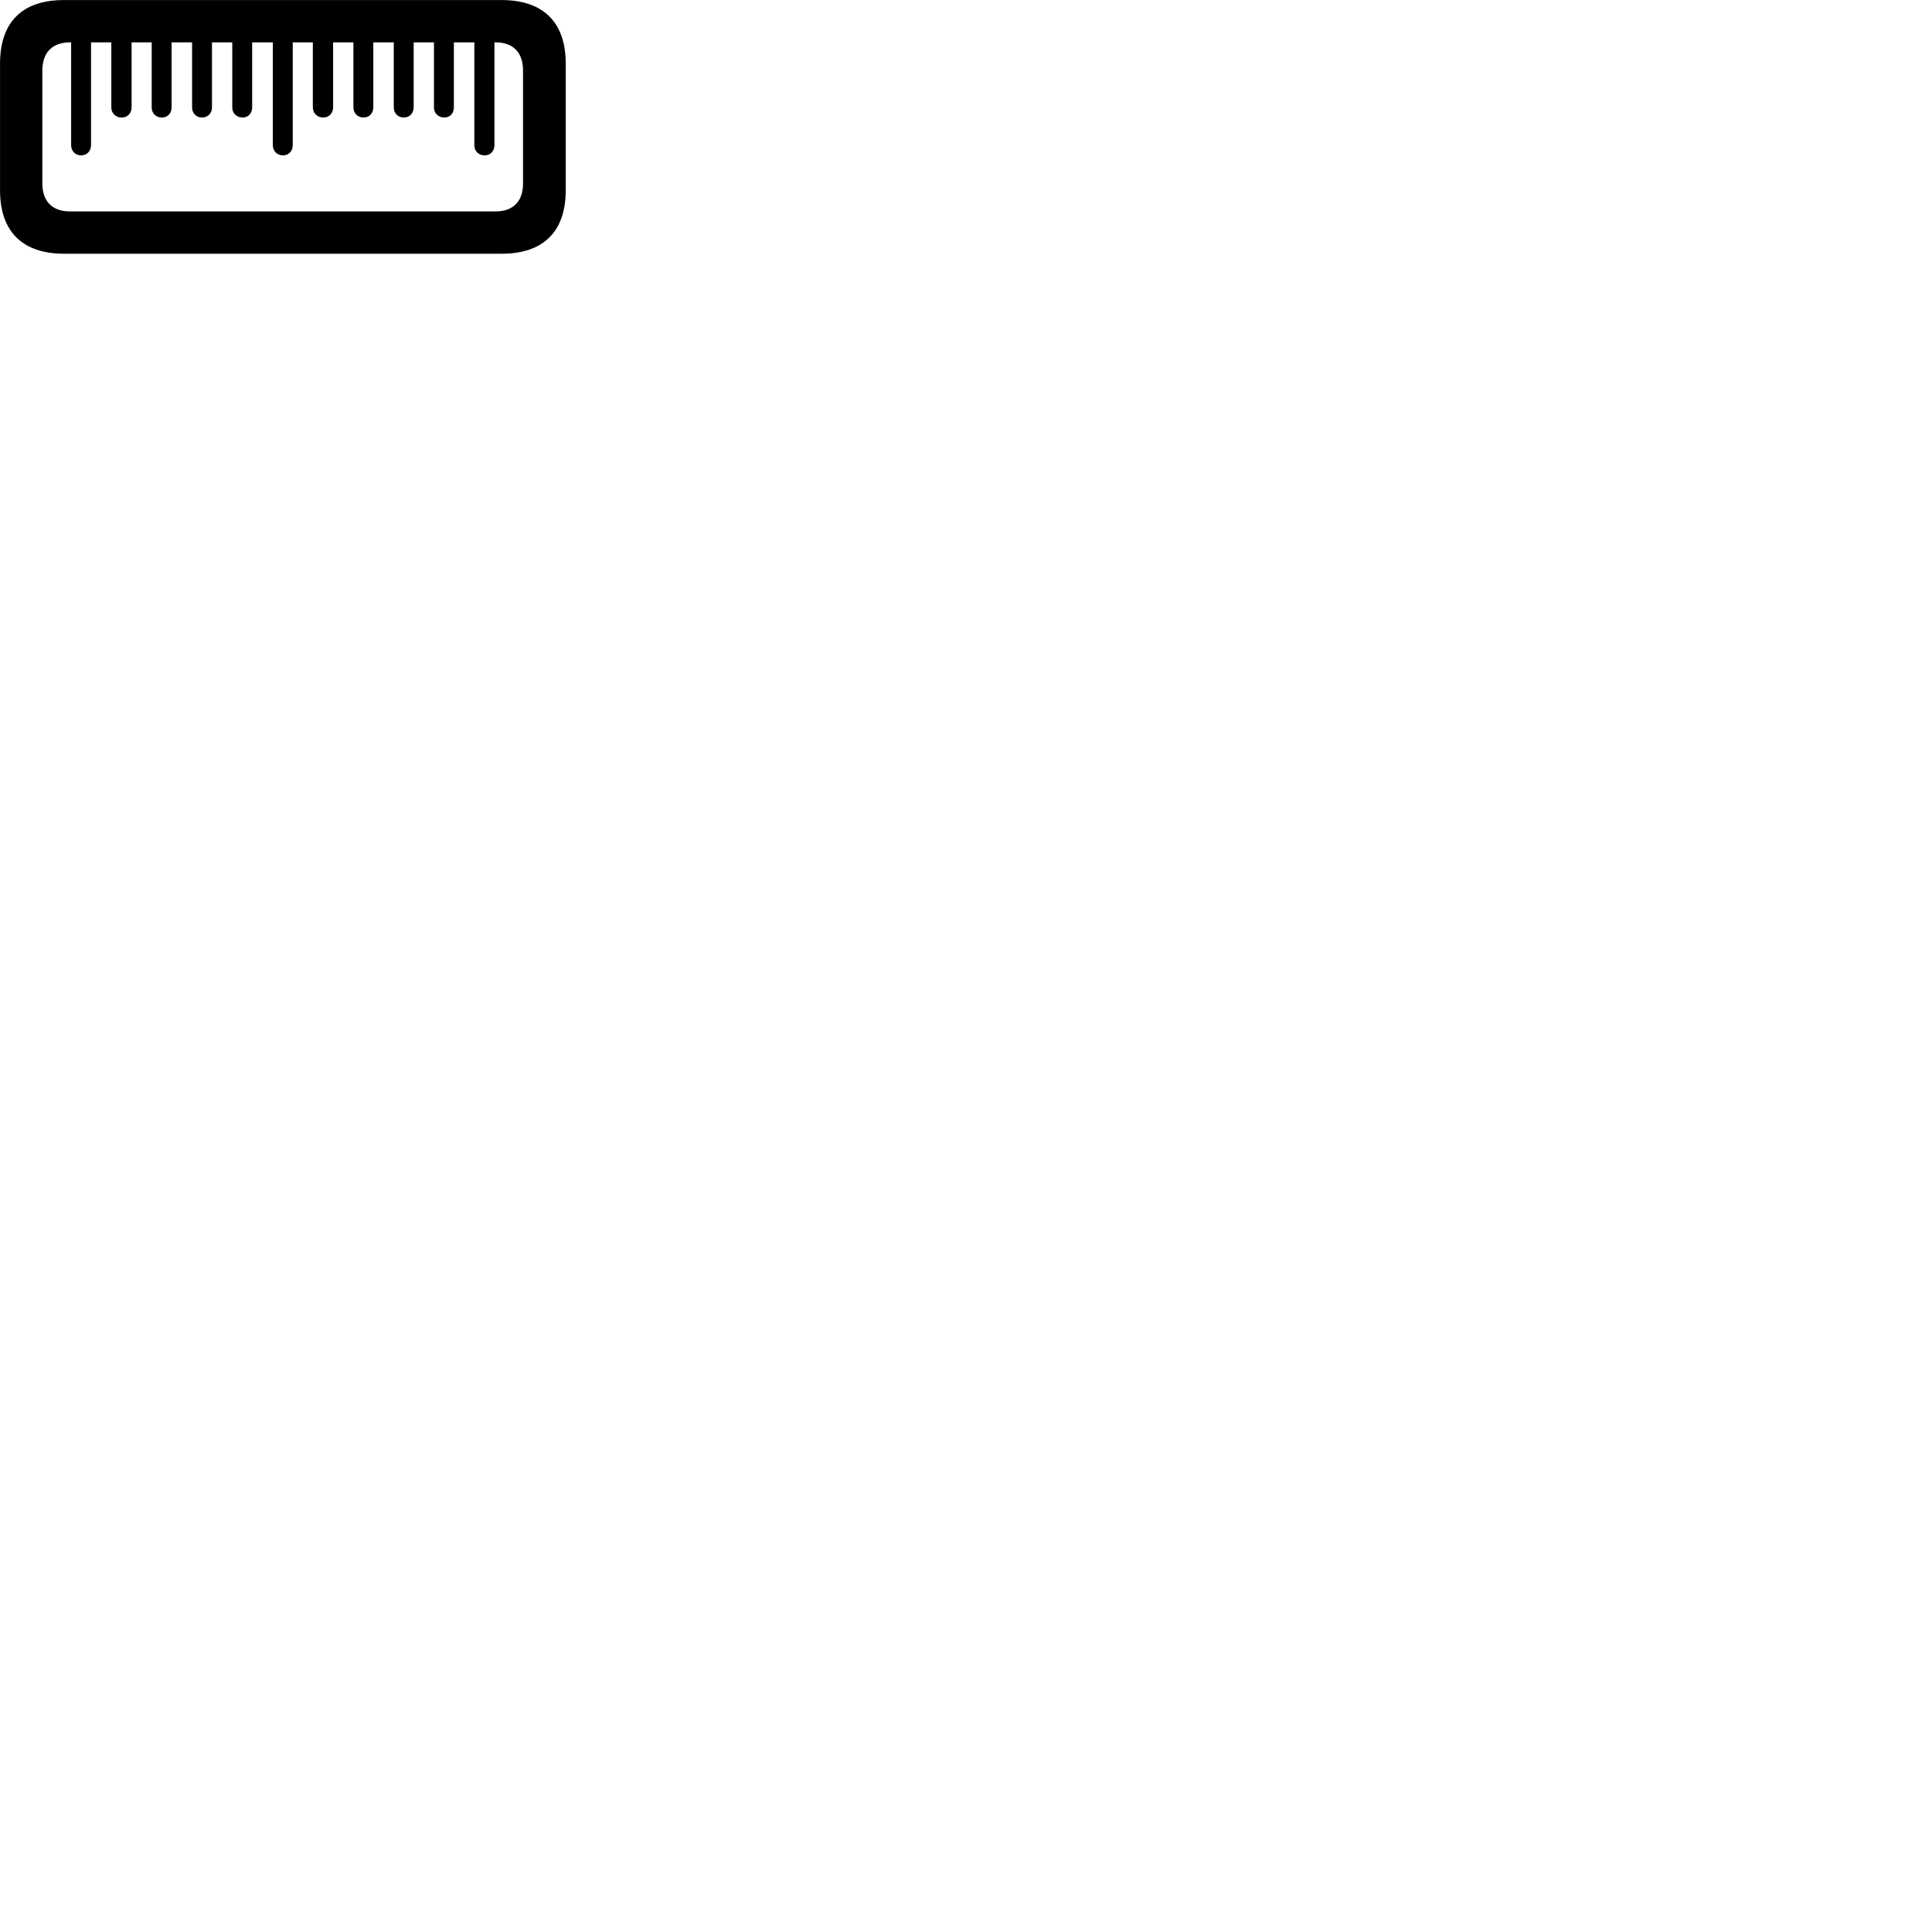 
        <svg xmlns="http://www.w3.org/2000/svg" viewBox="0 0 100 100">
            <path d="M29.282 3.293C29.282 1.143 28.112 0.003 25.962 0.003H3.302C1.152 0.003 0.002 1.143 0.002 3.293V9.853C0.002 11.983 1.162 13.133 3.312 13.133H25.972C28.122 13.133 29.282 11.983 29.282 9.853ZM27.072 3.653V9.493C27.072 10.433 26.552 10.943 25.652 10.943H3.612C2.722 10.943 2.192 10.433 2.192 9.493V3.653C2.192 2.703 2.722 2.193 3.622 2.193H3.682V7.523C3.682 7.823 3.912 8.043 4.192 8.043C4.502 8.043 4.712 7.813 4.712 7.513V2.193H5.762V5.563C5.762 5.873 6.002 6.083 6.292 6.083C6.602 6.083 6.812 5.863 6.812 5.553V2.193H7.852V5.563C7.852 5.873 8.082 6.083 8.372 6.083C8.682 6.083 8.882 5.863 8.882 5.553V2.193H9.942V5.563C9.942 5.873 10.172 6.083 10.452 6.083C10.762 6.083 10.972 5.863 10.972 5.553V2.193H12.022V5.563C12.022 5.873 12.262 6.083 12.552 6.083C12.852 6.083 13.052 5.863 13.052 5.553V2.193H14.122V7.523C14.122 7.823 14.352 8.043 14.642 8.043C14.942 8.043 15.152 7.813 15.152 7.513V2.193H16.192V5.563C16.192 5.873 16.442 6.083 16.722 6.083C17.032 6.083 17.242 5.863 17.242 5.553V2.193H18.292V5.563C18.292 5.873 18.532 6.083 18.812 6.083C19.122 6.083 19.322 5.863 19.322 5.553V2.193H20.382V5.563C20.382 5.873 20.612 6.083 20.892 6.083C21.202 6.083 21.412 5.863 21.412 5.553V2.193H22.462V5.563C22.462 5.873 22.702 6.083 22.992 6.083C23.302 6.083 23.492 5.863 23.492 5.553V2.193H24.552V7.523C24.552 7.823 24.782 8.043 25.082 8.043C25.382 8.043 25.592 7.813 25.592 7.513V2.193H25.652C26.552 2.193 27.072 2.703 27.072 3.653Z" />
        </svg>
    